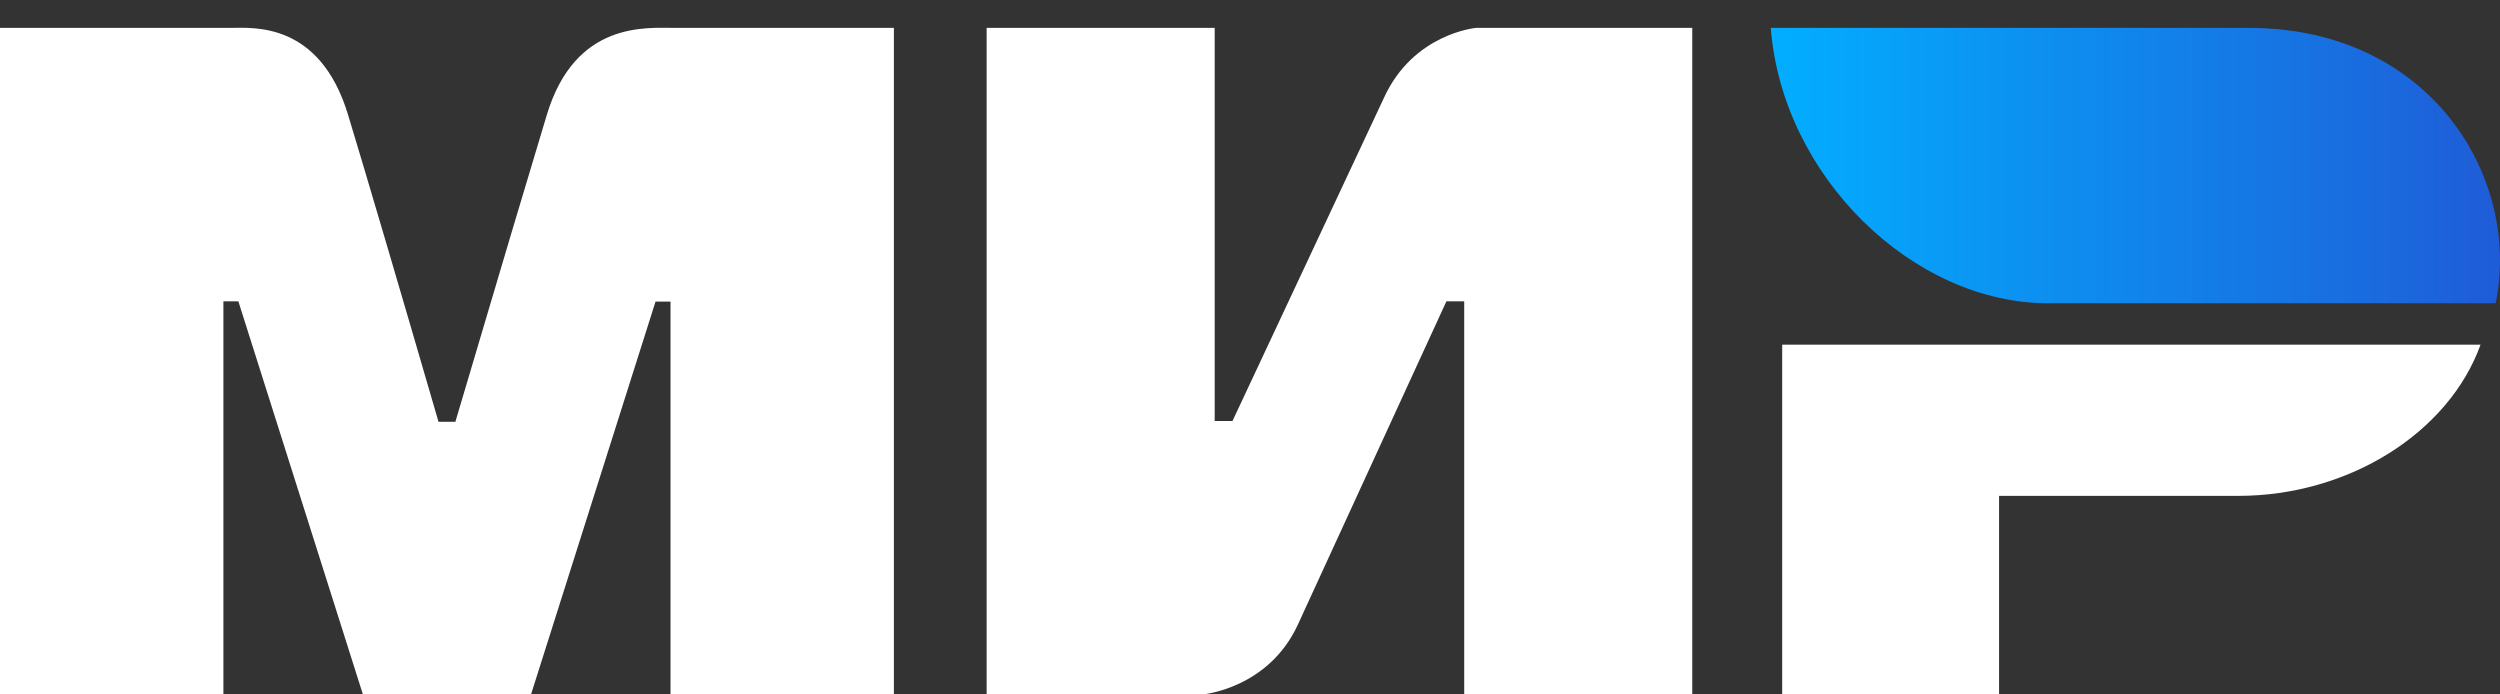 <svg width="72" height="20" viewBox="0 0 72 20" fill="none" xmlns="http://www.w3.org/2000/svg">
<rect x="0" y="0" width="72" height="20" fill="#333333" stroke="none"/>
<path fill-rule="evenodd" clip-rule="evenodd" d="M6.658 0.803C7.301 0.799 9.213 0.631 10.023 3.303C10.568 5.102 11.437 8.05 12.629 12.147H13.115C14.394 7.828 15.272 4.88 15.75 3.303C16.568 0.603 18.614 0.803 19.432 0.803L25.744 0.803V20H19.311V8.687H18.879L15.293 20H10.452L6.865 8.679H6.434V20H0V0.803L6.658 0.803ZM34.983 0.803V12.124H35.496L39.859 2.815C40.706 0.962 42.511 0.803 42.511 0.803H48.737V20H42.169V8.679H41.656L37.379 17.988C36.532 19.832 34.641 20 34.641 20H28.415V0.803H34.983ZM71.44 9.926C70.524 12.464 67.646 14.281 64.461 14.281H57.573V20H51.327V9.926H71.44Z" fill="white"/>
<path fill-rule="evenodd" clip-rule="evenodd" d="M64.762 0.803H50.999C51.327 5.077 55.091 8.735 58.989 8.735H71.874C72.617 5.183 70.057 0.803 64.762 0.803Z" fill="url(#paint0_linear_236_142897)"/>
<defs>
<linearGradient id="paint0_linear_236_142897" x1="72" y1="5.793" x2="50.999" y2="5.793" gradientUnits="userSpaceOnUse">
<stop stop-color="#1F5CD7"/>
<stop offset="1" stop-color="#02AEFF"/>
</linearGradient>
</defs>
</svg>
